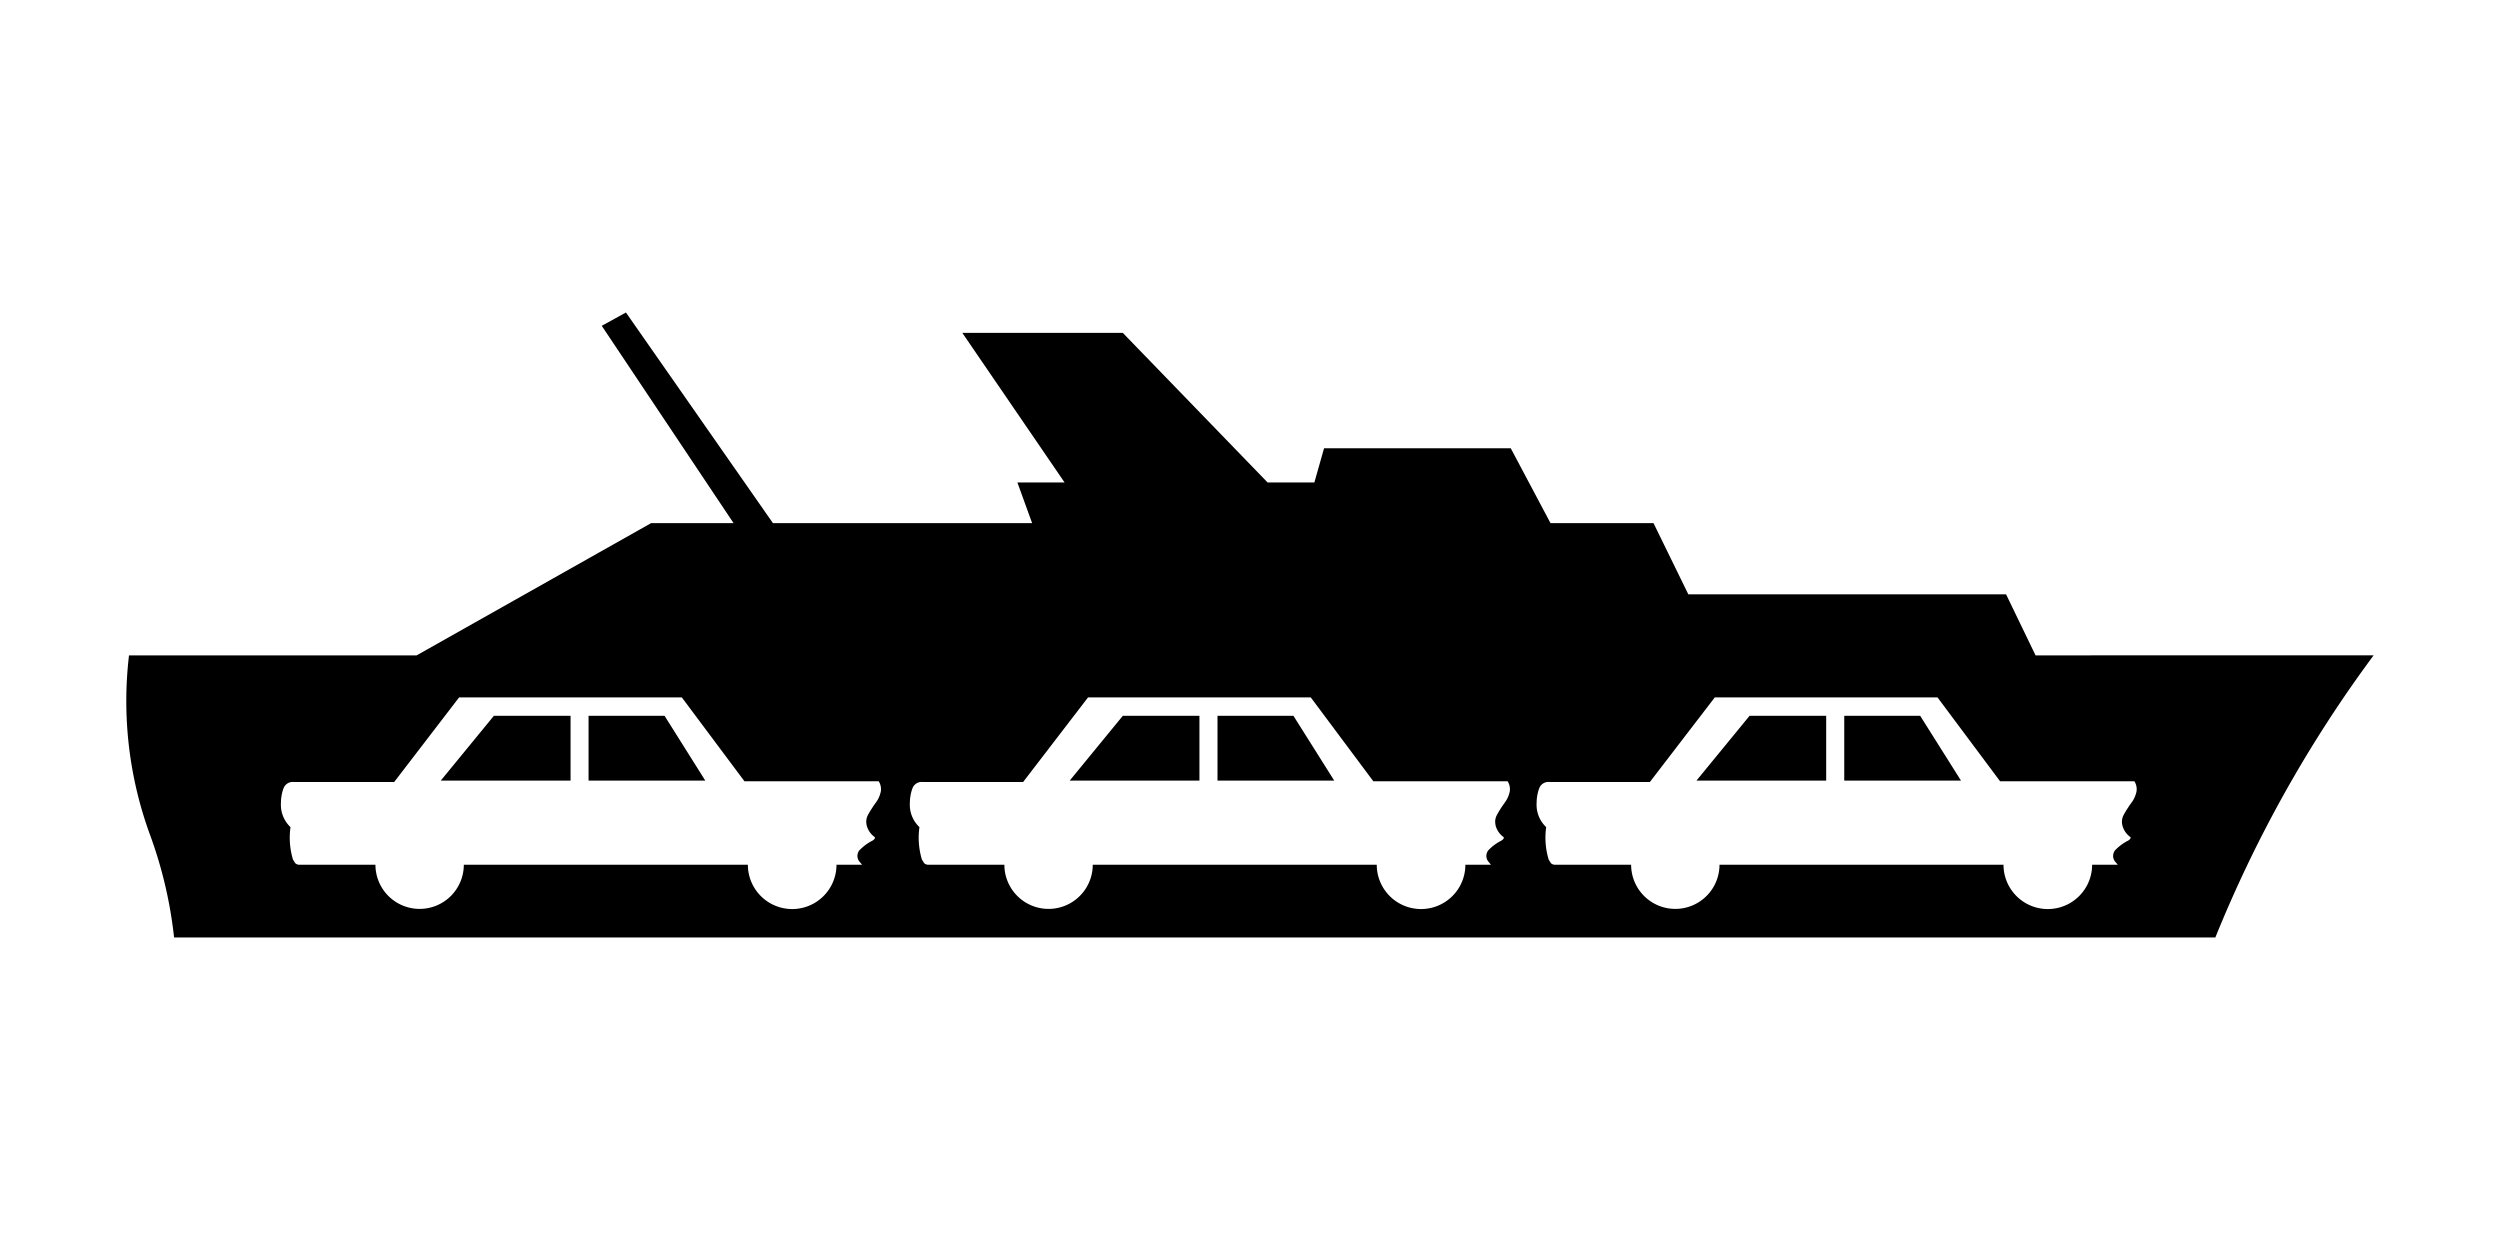 <svg xmlns:xlink="http://www.w3.org/1999/xlink" xmlns="http://www.w3.org/2000/svg" width="400" height="200"  viewBox="-0 -0 400 200"><rect id="svgEditorBackground" x="-0" y="-0" width="400" height="200" style="fill:none;stroke:none;"/>
<!--Gegenereerd door de SIMaD-toepassing (http://www.dlw.be).-->
<g style="stroke:none;fill-rule:evenodd;" transform="matrix(1,0,0,-1,0,200)">

<path d=" M202.81 122.81 L210.3 122.81 L211.85 128.28 L241.72 128.28 L248.08 116.3 L264.56 116.3 L270.13 104.91 L320.97 104.91 L325.69 95.14 L379.783 95.148 A204.6 204.6 0 0 1 354.455 50.005 L354.46 50 L27.853 50.002 A69.39 69.39 0 0 1 24.017 66.393 L24.017 66.392 A62.26 62.26 0 0 0 20.641 95.147 L20.64 95.14 L66.66 95.14 L104.18 116.3 L117.37 116.3 L96.28 147.87 L100.15 150 L123.67 116.3 L165.14 116.3 L162.78 122.81 L170.33 122.81 L153.97 146.74 L179.65 146.74 Z M220.28 61.642 A7.09 7.09 0 1 1 234.46 61.642 L234.47 61.64 L238.56 61.64 L238.155 62.126 A1.44 1.44 0 0 0 238.234 64.061 L238.235 64.057 A7.49 7.49 0 0 0 240.202 65.49 L240.197 65.491 A0.95 0.95 0 0 1 240.568 65.825 L240.575 65.821 A0.22 0.22 0 0 1 240.521 66.116 L240.516 66.111 A3.29 3.29 0 0 0 239.276 68.004 L239.289 68.005 A2.27 2.27 0 0 0 239.516 69.623 L239.511 69.627 A18.57 18.57 0 0 0 240.796 71.624 L240.792 71.623 A4.29 4.29 0 0 1 241.518 73.194 L241.528 73.195 A2.35 2.35 0 0 1 241.216 75.003 L241.21 75 L219.73 75 L209.72 88.42 L174.09 88.42 L163.7 74.88 L147.626 74.881 A1.56 1.56 0 0 1 145.993 73.862 L145.993 73.871 A6.9 6.9 0 0 1 145.58 71.579 L145.582 71.57 A4.91 4.91 0 0 1 147.111 67.658 L147.109 67.661 A12.11 12.11 0 0 1 147.502 62.485 L147.504 62.484 A7.95 7.95 0 0 1 147.897 61.855 L147.903 61.86 A1.08 1.08 0 0 1 148.42 61.64 L148.41 61.64 L160.7 61.646 A7.07 7.07 0 1 1 174.84 61.646 L174.84 61.64 Z M320.56 61.642 A7.09 7.09 0 1 1 334.74 61.642 L334.75 61.64 L338.85 61.64 L338.435 62.126 A1.44 1.44 0 0 0 338.514 64.061 L338.515 64.057 A7.49 7.49 0 0 0 340.482 65.49 L340.477 65.491 A0.95 0.95 0 0 1 340.848 65.825 L340.865 65.821 A0.22 0.22 0 0 1 340.811 66.116 L340.806 66.111 A3.29 3.29 0 0 0 339.566 68.004 L339.569 68.005 A2.27 2.27 0 0 0 339.796 69.623 L339.791 69.627 A18.57 18.57 0 0 0 341.076 71.624 L341.072 71.623 A4.29 4.29 0 0 1 341.798 73.194 L341.808 73.195 A2.35 2.35 0 0 1 341.496 75.003 L341.49 75 L320.01 75 L310 88.42 L274.37 88.42 L263.98 74.88 L247.906 74.881 A1.56 1.56 0 0 1 246.273 73.862 L246.273 73.871 A6.9 6.9 0 0 1 245.86 71.579 L245.862 71.57 A4.91 4.91 0 0 1 247.391 67.658 L247.389 67.661 A12.11 12.11 0 0 1 247.782 62.485 L247.784 62.484 A7.95 7.95 0 0 1 248.177 61.855 L248.183 61.86 A1.08 1.08 0 0 1 248.7 61.64 L248.7 61.64 L260.98 61.646 A7.07 7.07 0 1 1 275.12 61.646 L275.12 61.64 Z M119.66 61.642 A7.09 7.09 0 1 1 133.84 61.642 L133.84 61.64 L137.94 61.64 L137.525 62.126 A1.44 1.44 0 0 0 137.604 64.061 L137.615 64.057 A7.49 7.49 0 0 0 139.582 65.49 L139.577 65.491 A0.95 0.95 0 0 1 139.948 65.825 L139.955 65.821 A0.22 0.22 0 0 1 139.901 66.116 L139.896 66.111 A3.29 3.29 0 0 0 138.656 68.004 L138.659 68.005 A2.27 2.27 0 0 0 138.886 69.623 L138.881 69.627 A18.57 18.57 0 0 0 140.166 71.624 L140.162 71.623 A4.29 4.29 0 0 1 140.888 73.194 L140.898 73.195 A2.35 2.35 0 0 1 140.586 75.003 L140.58 75 L119.11 75 L109.09 88.42 L73.46 88.42 L63.07 74.88 L46.996 74.881 A1.56 1.56 0 0 1 45.363 73.862 L45.363 73.871 A6.9 6.9 0 0 1 44.95 71.579 L44.952 71.57 A4.91 4.91 0 0 1 46.481 67.658 L46.479 67.661 A12.11 12.11 0 0 1 46.872 62.485 L46.874 62.484 A7.95 7.95 0 0 1 47.267 61.855 L47.273 61.86 A1.08 1.08 0 0 1 47.79 61.64 L47.79 61.64 L60.07 61.646 A7.07 7.07 0 1 1 74.21 61.646 L74.21 61.64 Z M106.33 85.47 L112.85 75.1 L94.17 75.1 L94.17 85.47 Z M91.29 85.47 L91.29 75.1 L70.52 75.1 L79.02 85.47 Z M307.23 85.47 L313.76 75.1 L295.08 75.1 L295.08 85.47 Z M292.19 85.47 L292.19 75.1 L271.43 75.1 L279.93 85.47 Z M206.95 85.47 L213.48 75.1 L194.8 75.1 L194.8 85.47 Z M191.91 85.47 L191.91 75.1 L171.15 75.1 L179.65 85.47 Z" style="fill:rgb(0,0,0);"/>
</g>
</svg>
